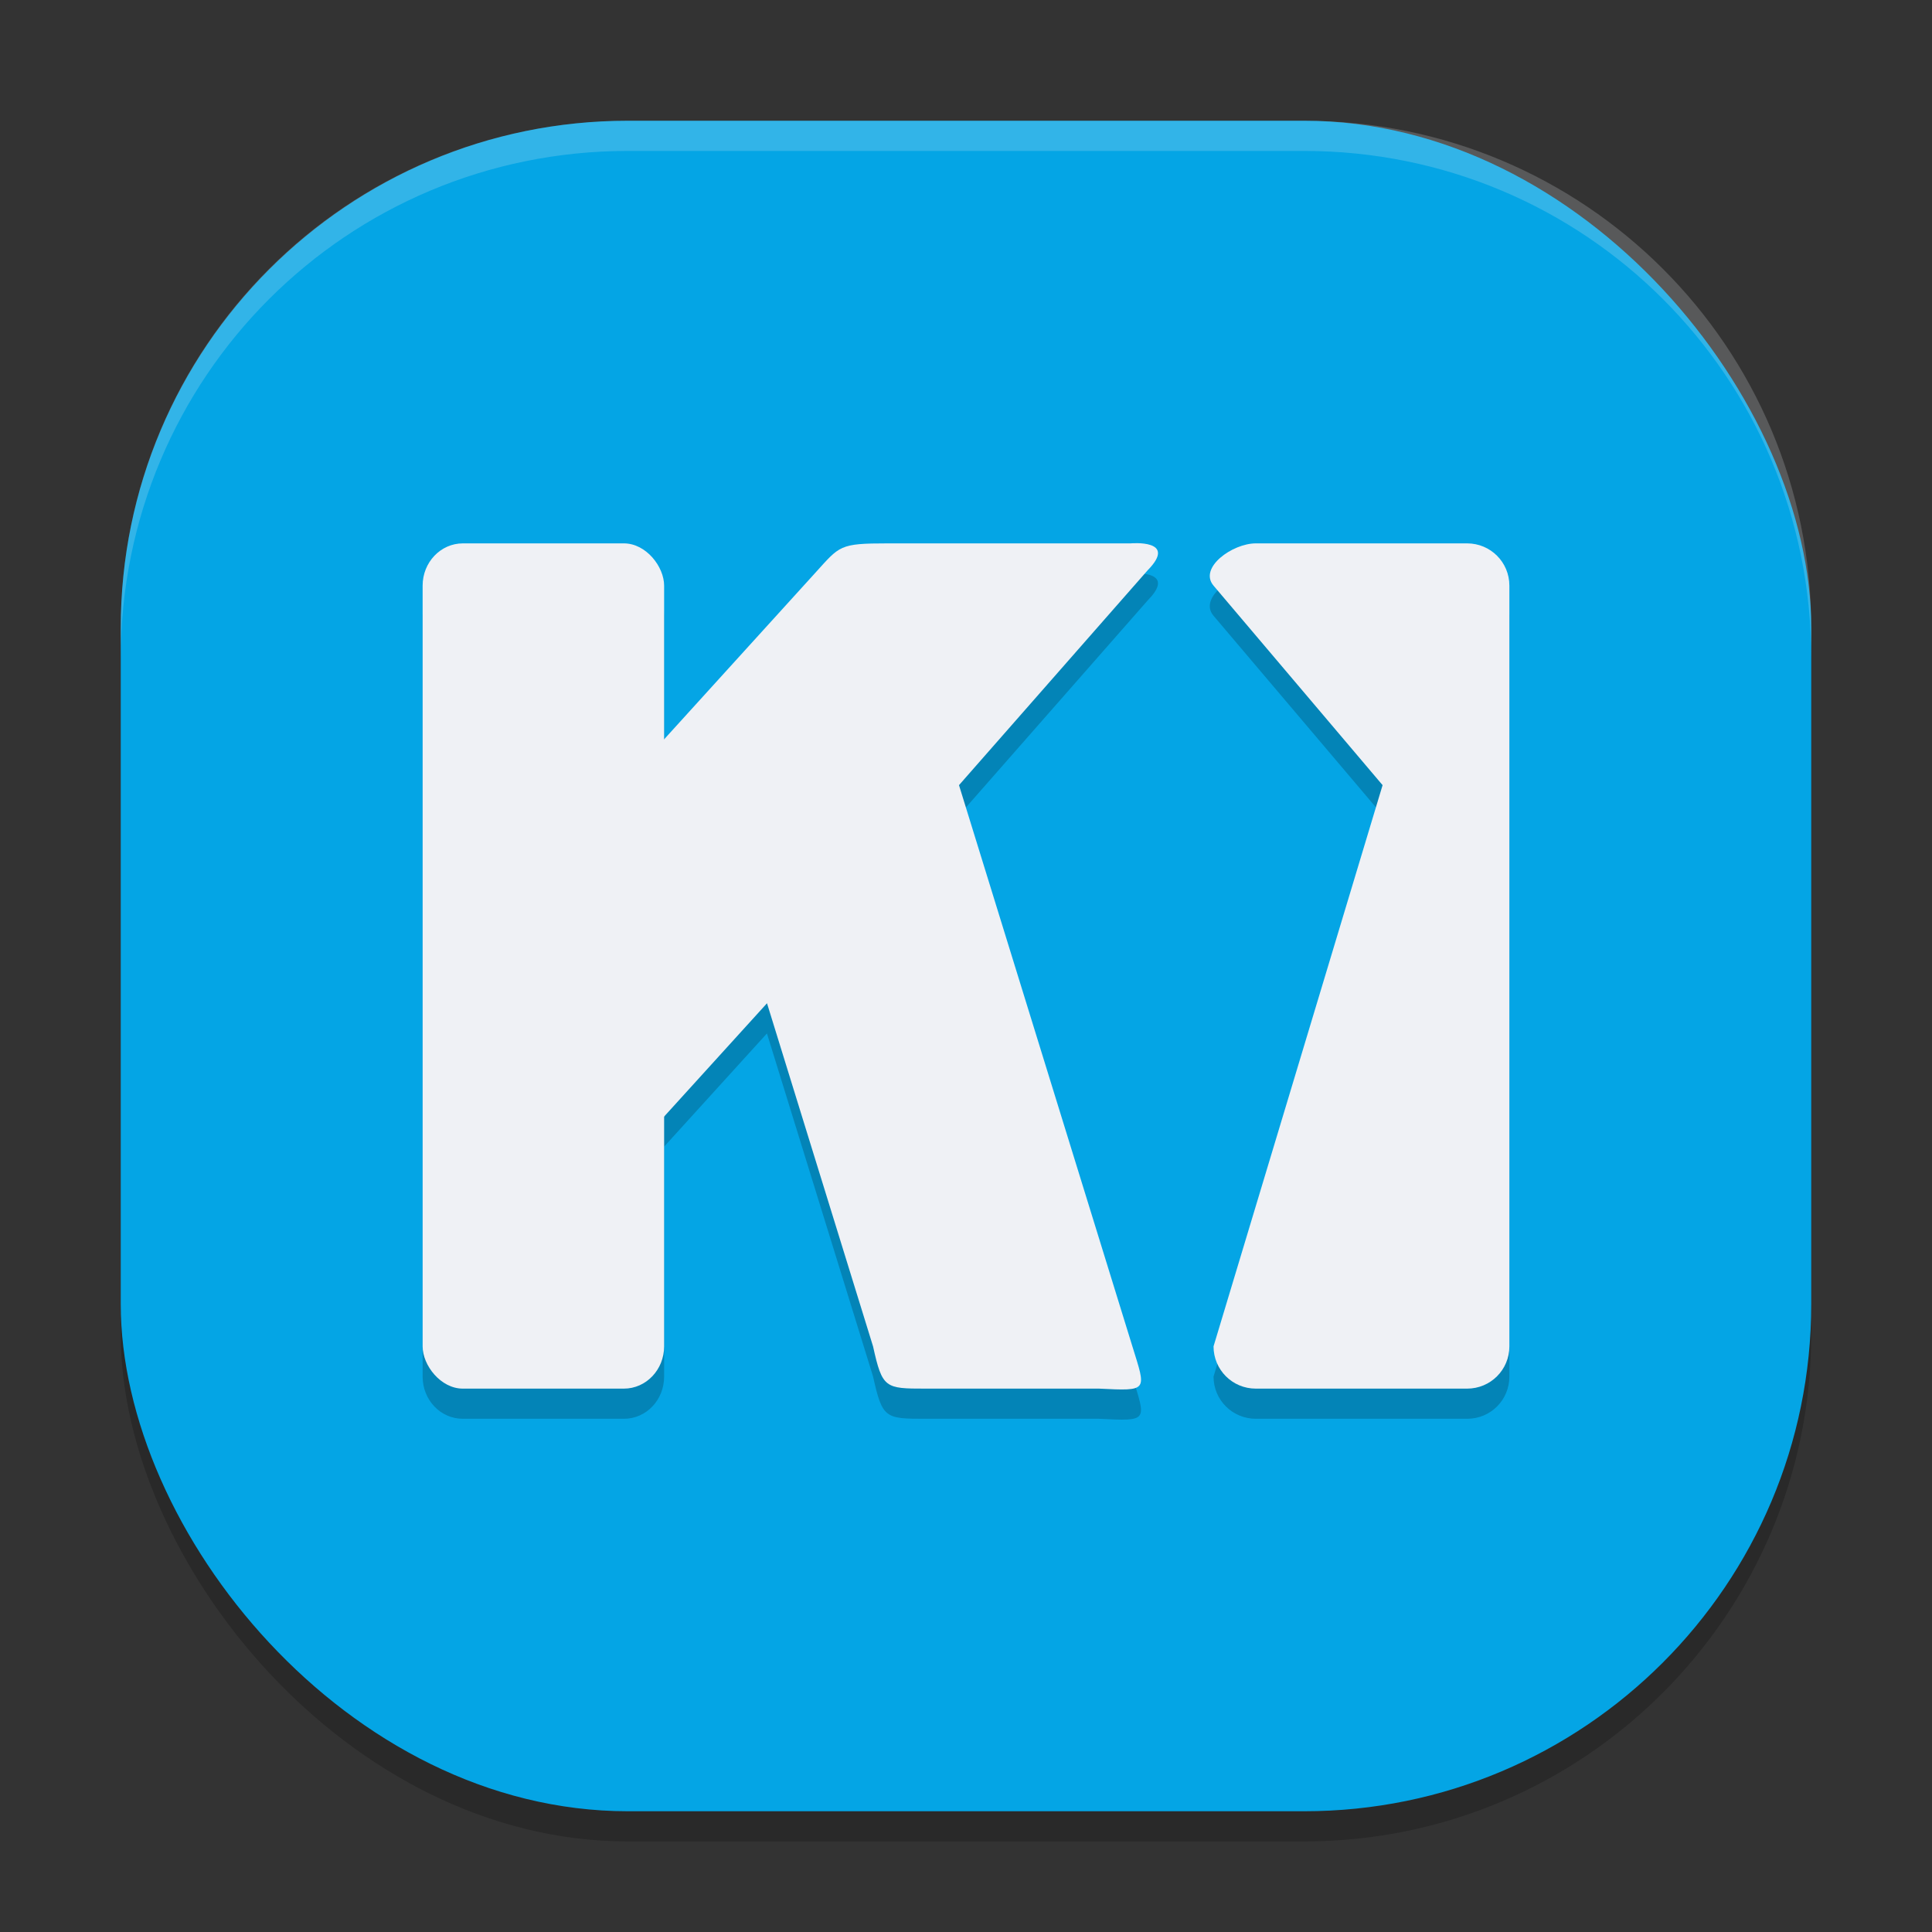 <svg xmlns="http://www.w3.org/2000/svg" width="64" height="64" version="1">
 <rect width="100%" height="100%" fill="#333333" stroke="none"/>
 <rect style="opacity:0.2" width="56" height="56" x="4" y="5" rx="16.8" ry="16.8"/>
 <rect style="fill:#04a5e5" width="56" height="56" x="4" y="4" rx="16.8" ry="16.8"/>
 <path style="opacity:0.2" d="m 37.684,18.992 c -0.133,-0.002 -0.23,0.008 -0.23,0.008 h -8.043 c -1.609,0 -1.585,0.076 -2.402,0.977 L 22,25.492 v -5.094 c 0,-0.776 -0.593,-1.398 -1.332,-1.398 H 15.332 C 14.593,19 14,19.623 14,20.398 v 25.203 c 0,0.776 0.593,1.398 1.332,1.398 h 5.336 C 21.407,47 22,46.377 22,45.601 v -7.617 l 3.406,-3.75 3.516,11.367 c 0.307,1.388 0.402,1.398 1.734,1.398 h 5.746 c 1.651,0.079 1.57,0.094 1.105,-1.41 l -5.738,-18.582 6.246,-7.113 c 0.769,-0.78 0.067,-0.895 -0.332,-0.902 z m 3.918,0.008 c -0.776,0 -1.904,0.807 -1.402,1.398 l 5.602,6.609 -5.602,18.594 c 0,0.776 0.627,1.398 1.402,1.398 h 7 C 49.377,47 50,46.377 50,45.601 V 20.398 c 0,-0.776 -0.623,-1.398 -1.398,-1.398 z"/>
 <path style="fill:#eff1f5" d="m 27.007,18.976 -10.979,12.092 -1.728,3.169 1.075,2.62 3.697,3.355 6.336,-6.978 3.514,11.37 C 29.228,45.991 29.323,46 30.655,46 h 5.748 c 1.651,0.079 1.57,0.092 1.105,-1.412 L 31.768,26.009 38.016,18.893 C 39.041,17.853 37.452,18 37.452,18 H 29.409 C 27.8,18 27.825,18.075 27.007,18.976 Z"/>
 <path style="fill:#eff1f5" d="m 41.6,18 h 7 c 0.776,0 1.4,0.624 1.4,1.4 v 25.2 c 0,0.776 -0.624,1.4 -1.4,1.4 h -7 c -0.776,0 -1.4,-0.624 -1.4,-1.4 l 5.6,-18.591 -5.6,-6.609 c -0.501,-0.592 0.624,-1.4 1.4,-1.4 z"/>
 <rect style="fill:#eff1f5" width="8" height="28" x="14" y="18" rx="1.333" ry="1.4"/>
 <path style="opacity:0.2;fill:#eff1f5" d="M 20.801 4 C 11.494 4 4 11.494 4 20.801 L 4 21.801 C 4 12.494 11.494 5 20.801 5 L 43.199 5 C 52.506 5 60 12.494 60 21.801 L 60 20.801 C 60 11.494 52.506 4 43.199 4 L 20.801 4 z"/>
</svg>
